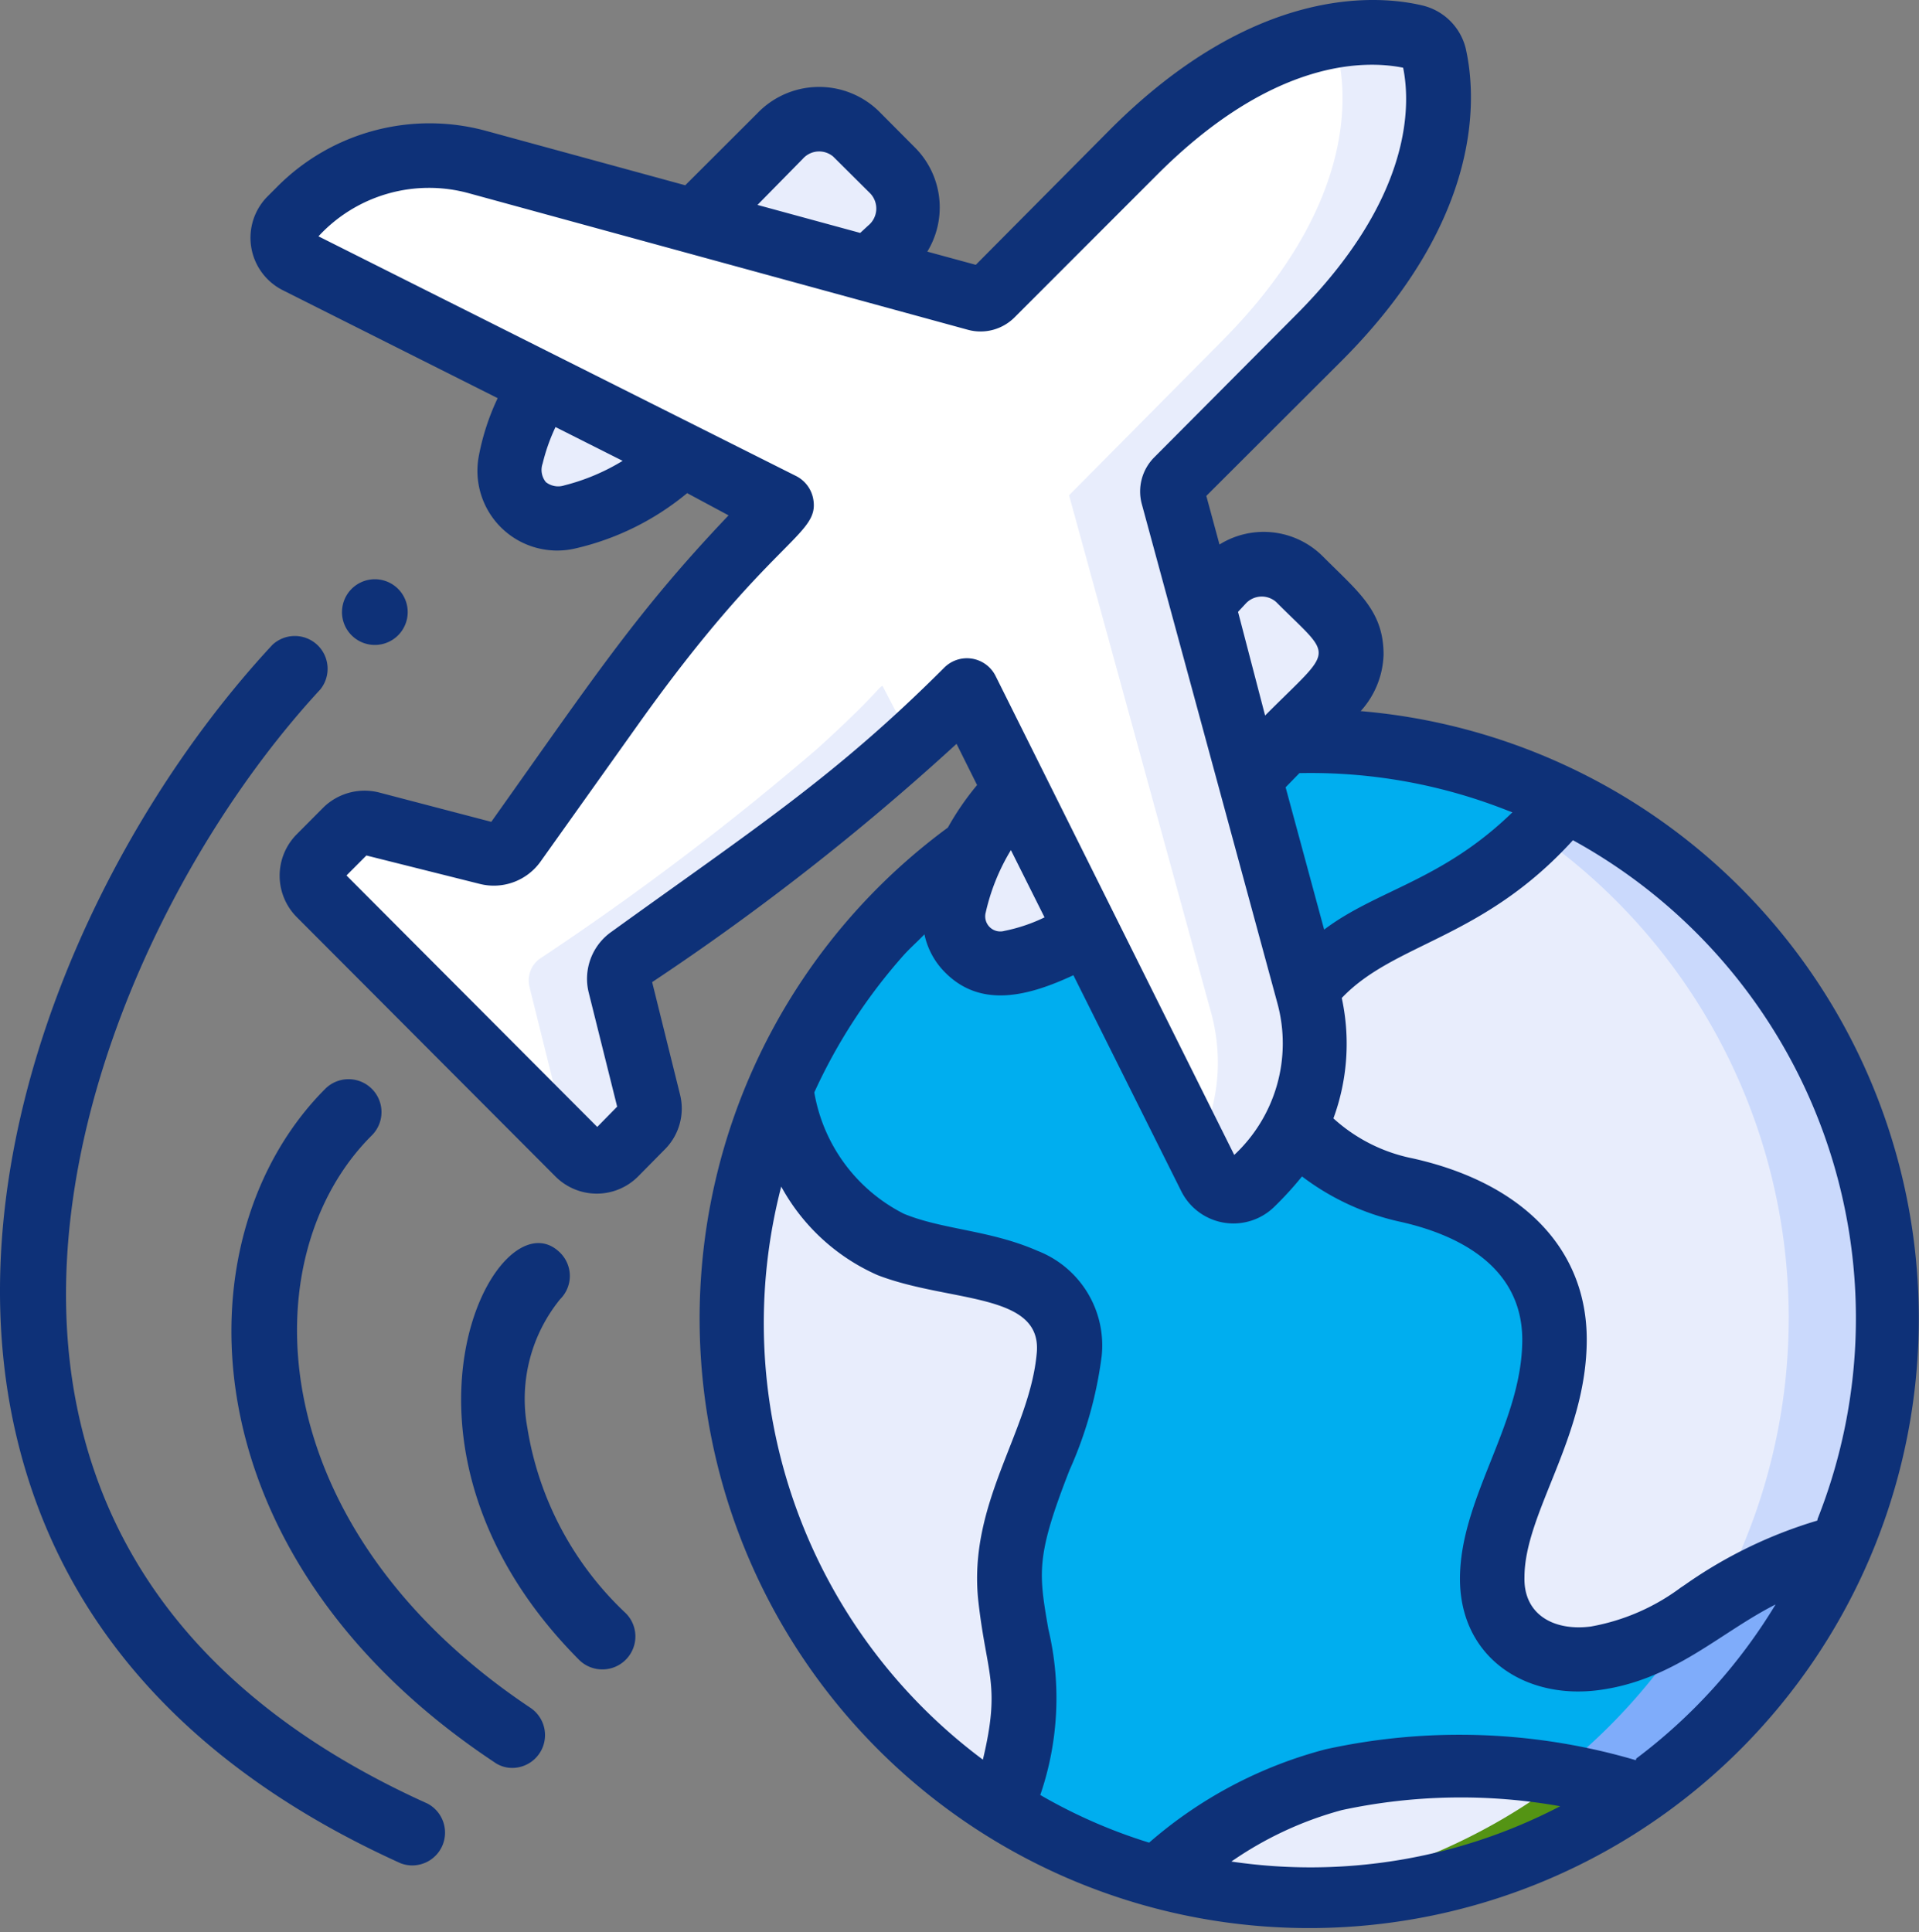 <svg xmlns="http://www.w3.org/2000/svg" width="99.306" height="100" viewBox="0 0 99.306 100">
    <rect x="0" y="0" width="99.306" height="100" fill="#808080" stroke="none"/>
    <defs>
        <style>
            .prefix__cls-3{fill:#e8edfc}.prefix__cls-7{fill:#0e3178}
        </style>
    </defs>
    <g id="prefix___092---Traveling" data-name="092---Traveling" transform="translate(-.371 .005)">
        <g id="prefix__Icons" transform="translate(15.015 1.645)">
            <circle id="prefix__Oval" cx="30.542" cy="30.542" r="30.542" transform="translate(21.921 35.539)" style="fill:#00aeef"/>
            <path id="prefix__Shape" d="M30.5 23.136a30.542 30.542 0 0 1 0 60.813 30.542 30.542 0 1 0 0-60.813z" transform="translate(19.418 12.539)" style="fill:#7facfa"/>
            <g id="prefix__Group_93" data-name="Group 93" transform="translate(11.939 4.637)">
                <path id="prefix__Shape-2" d="M31.787 47.707c-.373 4.5-3.6 8.128-3.071 12.777.492 4.361 1.493 4.955-.458 11.284A30.542 30.542 0 0 1 16.533 33.81a10.52 10.52 0 0 0 5.939 8.162c3.394 1.459 9.723.882 9.315 5.735z" class="prefix__cls-3" data-name="Shape" transform="translate(-2.568 15.435)"/>
                <path id="prefix__Shape-3" d="M52.906 56.341A30.356 30.356 0 0 1 27.2 60.786c5.582-5.09 11.368-6.4 18.8-5.837a28.031 28.031 0 0 1 6.906 1.392z" class="prefix__cls-3" data-name="Shape" transform="translate(5.682 30.081)"/>
                <path id="prefix__Shape-4" d="M60.425 64.054a21.3 21.3 0 0 0-7.225 3.394 5.99 5.99 0 0 1-.543.356c-6.312 4.225-10.758 1.833-10.69-2.121s3.292-7.636 3.292-12.488-3.733-6.974-7.873-7.805A9.892 9.892 0 0 1 31.58 42l.594-7.11c3.173-4.055 8.637-3.716 13.574-9.926a30.542 30.542 0 0 1 14.677 39.09z" class="prefix__cls-3" data-name="Shape" transform="translate(8.231 9.269)"/>
                <path id="prefix__Shape-5" d="M24.235 29.381a12.624 12.624 0 0 0-3.275 6.058A2.511 2.511 0 0 0 24 38.475a12.59 12.59 0 0 0 3.987-1.7c10.3-9.723 7.432-6.94 13.082-12.59a2.851 2.851 0 0 0 .1-4.021l-1.951-1.849a2.868 2.868 0 0 0-4.021.1c-1.51 1.493.424-.645-10.961 10.961z" class="prefix__cls-3" data-name="Shape" transform="translate(1.781 5.351)"/>
                <path id="prefix__Shape-6" d="M27.335 10.453a2.868 2.868 0 0 0 0-4.021L25.418 4.48a2.851 2.851 0 0 0-4.021.1c-5.65 5.667-2.868 2.783-12.59 13.082a12.539 12.539 0 0 0-1.7 3.97 2.511 2.511 0 0 0 3.037 3.037 12.658 12.658 0 0 0 6.075-3.258c11.4-11.148 9.417-9.349 11.114-10.961z" class="prefix__cls-3" data-name="Shape" transform="translate(-7.037 -3.7)"/>
            </g>
            <path id="prefix__Shape-7" d="M46.933 24.936L54.3 51.762a9.638 9.638 0 0 1-2.5 9.384l-.526.543a1.391 1.391 0 0 1-2.223-.356L36.192 35.677c-.17 0-.305.458-3.394 3.258a163.876 163.876 0 0 1-14.355 10.859 1.391 1.391 0 0 0-.526 1.459l1.528 6.147a1.408 1.408 0 0 1-.356 1.324l-1.409 1.387a1.374 1.374 0 0 1-1.951 0c-8.077-8.077.1.119-13.676-13.676a1.374 1.374 0 0 1 0-1.951l1.391-1.408a1.408 1.408 0 0 1 1.323-.356l6.142 1.527a1.391 1.391 0 0 0 1.459-.526c5.5-7.568 8.28-11.979 14.117-17.8L.763 13.093a1.391 1.391 0 0 1-.356-2.223l.543-.526A9.672 9.672 0 0 1 10.333 7.8c26.385 7.211 21.532 5.922 26.826 7.364l7.822-7.824C48.833 3.489 54.5-.024 59.845 1.249a1.357 1.357 0 0 1 1 1c.475 2.036.95 7.822-6.091 14.864z" data-name="Shape" transform="translate(-.001 -.956)" style="fill:#fff"/>
            <path id="prefix__Shape-8" d="M13.154 35.547a144.94 144.94 0 0 0 14.354-10.859l-1.7-3.258c-.17 0-.305.458-3.394 3.258A144.939 144.939 0 0 1 8.063 35.547a1.391 1.391 0 0 0-.526 1.459l1.527 6.142a1.357 1.357 0 0 1-.238 1.1l1.612 1.612a1.374 1.374 0 0 0 1.951 0l1.411-1.388a1.408 1.408 0 0 0 .356-1.323l-1.527-6.142a1.391 1.391 0 0 1 .526-1.459z" class="prefix__cls-3" data-name="Shape" transform="translate(5.221 12.421)"/>
            <path id="prefix__Shape-9" d="M37.573 17.125c7.041-7.042 6.566-12.825 6.091-14.864a1.357 1.357 0 0 0-1-1 10.707 10.707 0 0 0-4.972 0 1.323 1.323 0 0 1 .882.933c.475 2.036.95 7.822-6.091 14.864l-7.822 7.89 7.364 26.826a9.689 9.689 0 0 1-1.12 7.636c.441.9.526 1.052.967 1.934a1.391 1.391 0 0 0 2.223.356l.526-.543a9.638 9.638 0 0 0 2.494-9.383L29.75 24.947z" class="prefix__cls-3" data-name="Shape" transform="translate(16.018 -.968)"/>
            <path id="prefix__Shape-10" d="M50.608 56.11a29.422 29.422 0 0 1-18.834 5.565c-4.938-.305 5.4 1.086 15.034-6.516a29.065 29.065 0 0 1 3.8.951z" data-name="Shape" transform="translate(19.792 34.948)" style="fill:#549414"/>
            <path id="prefix__Shape-11" d="M55.255 64.117a20.9 20.9 0 0 0-6.5 2.868A30.542 30.542 0 0 0 39 26.787a18.9 18.9 0 0 0 1.7-1.917 30.542 30.542 0 0 1 14.555 39.247z" data-name="Shape" transform="translate(25.341 14.361)" style="fill:#cad9fc"/>
        </g>
        <g id="prefix__Layer_2" transform="translate(.371 -.005)">
            <path id="prefix__Shape-12" d="M65.464 37.79a4.555 4.555 0 0 0 1.18-2.916c0-2.282-1.313-3.249-3.157-5.1a4.328 4.328 0 0 0-5.334-.6l-.681-2.516 7.012-7c7.427-7.442 6.945-13.773 6.416-16.139a3.028 3.028 0 0 0-2.279-2.249c-2.359-.55-8.673-1.016-16.1 6.4l-6.979 7.03-2.509-.683a4.391 4.391 0 0 0-.6-5.348l-1.908-1.918a4.428 4.428 0 0 0-6.281.1l-3.738 3.732L20.2 7.768A11.112 11.112 0 0 0 9.4 10.65l-.532.533A3.037 3.037 0 0 0 9.653 16L20.8 21.6a12.269 12.269 0 0 0-.98 3.016 4.126 4.126 0 0 0 4.985 4.765 13.958 13.958 0 0 0 5.8-2.866l2.143 1.15c-4.752 5-6.929 8.33-12.279 15.861L14.638 42a3.052 3.052 0 0 0-2.858.783l-1.38 1.388a3.038 3.038 0 0 0 0 4.282l13.393 13.428a3.018 3.018 0 0 0 4.27 0l1.363-1.381a2.988 2.988 0 0 0 .814-2.849l-1.446-5.831a129.165 129.165 0 0 0 15.752-12.331l1.063 2.133a14.313 14.313 0 0 0-1.512 2.2A31.546 31.546 0 1 0 65.4 37.79zm7.842 5.248c-3.655 3.549-7 4-9.737 6.064l-1.994-7.364.714-.733a27.681 27.681 0 0 1 11.016 2.033zM59.5 32.242a1.128 1.128 0 0 1 1.578-.1c3.007 3.016 3.057 2.249-.565 5.881l-1.4-5.365zM36.587 9.217a1.128 1.128 0 0 1 1.578-.117l1.911 1.9a1.135 1.135 0 0 1-.1 1.666l-.415.383-5.317-1.449zM24.258 26.111a1.028 1.028 0 0 1-.964-.167 1 1 0 0 1-.166-.966 9.764 9.764 0 0 1 .665-1.883l3.473 1.749a10.884 10.884 0 0 1-3.008 1.267zm19.656 9.43c-5.649 5.648-9.82 8.33-17.23 13.678a2.97 2.97 0 0 0-1.163 3.181l1.462 5.864-1.03 1.05L12.976 46.3l1.03-1.033 5.849 1.466a2.97 2.97 0 0 0 3.174-1.166l5.1-7.164c6.845-9.6 9.321-9.68 9.005-11.562a1.666 1.666 0 0 0-.9-1.216l-24.707-12.4A7.779 7.779 0 0 1 19.324 11l25.82 7.064a2.488 2.488 0 0 0 2.409-.65l7.327-7.331C60.895 4.036 65.68 4.1 67.657 4.5c.4 1.966.465 6.781-5.566 12.812l-7.311 7.347a2.5 2.5 0 0 0-.648 2.416l7.028 25.874a7.894 7.894 0 0 1-2.243 7.814L46.573 35.99a1.659 1.659 0 0 0-2.658-.45zM49.1 48.469a8.641 8.641 0 0 1-2.077.7.782.782 0 0 1-.964-.966 10.763 10.763 0 0 1 1.3-3.215zm-.4 22.508c-.349 4.115-3.589 7.78-3.024 12.9.432 3.815 1.163 4.282.233 8.18A28.164 28.164 0 0 1 35.474 62.4a10.5 10.5 0 0 0 4.985 4.582c3.704 1.43 8.49.88 8.241 3.995zM58.669 97.4a18.454 18.454 0 0 1 5.815-2.732 29.3 29.3 0 0 1 11.3-.2 27.964 27.964 0 0 1-17.1 2.849zM79.7 92.086a32.282 32.282 0 0 0-16.05-.566 22.61 22.61 0 0 0-9.138 4.832 27.278 27.278 0 0 1-5.633-2.466 15.451 15.451 0 0 0 .415-8.6c-.5-2.9-.648-3.749 1.1-8.214a20.87 20.87 0 0 0 1.662-5.9 5.249 5.249 0 0 0-3.323-5.448c-2.476-1.083-4.885-1.083-6.912-1.916a8.678 8.678 0 0 1-4.636-6.281 28.481 28.481 0 0 1 4.636-7.114c.332-.367.714-.7 1.063-1.066a3.935 3.935 0 0 0 1.063 1.966c1.861 1.883 4.32 1.233 6.646.15l5.583 11.179a3.02 3.02 0 0 0 4.835.783 17.706 17.706 0 0 0 1.412-1.549 13.01 13.01 0 0 0 4.985 2.324c2.924.633 6.4 2.233 6.414 6.114 0 4.3-3.14 8.064-3.223 12.229s3.323 6.431 7.194 5.914 6.214-2.949 9.138-4.432A28.179 28.179 0 0 1 79.72 92zm9.388-12.4a23.617 23.617 0 0 0-6.862 3.332l-.2.133a11.017 11.017 0 0 1-4.652 2.016c-1.894.25-3.489-.6-3.439-2.549 0-3.332 3.223-7.247 3.223-12.3 0-4.7-3.323-8.114-9.022-9.38a8.582 8.582 0 0 1-4.087-2.066 11.208 11.208 0 0 0 .432-6.231c2.742-2.882 7.278-3.016 11.963-8.164a28.208 28.208 0 0 1 12.661 35.12z" class="prefix__cls-7" data-name="Shape" transform="translate(4.954 -.995)"/>
            <path id="prefix__Union_2" d="M-6719.986 657.847c-11.181-5.057-17.968-12.794-20.072-22.957-2.987-14.508 4.615-30.61 13.438-40.1a1.7 1.7 0 0 1 2.315 0 1.7 1.7 0 0 1 .162 2.31c-7.958 8.6-15.288 23.892-12.59 37.144 1.833 9.01 7.94 15.916 18.138 20.514a1.7 1.7 0 0 1 .757 2.2 1.7 1.7 0 0 1-1.548 1 1.7 1.7 0 0 1-.6-.111zm4.854-5.227c-16.034-10.638-16.442-27.148-8.756-34.851a1.705 1.705 0 0 1 2.41 0 1.7 1.7 0 0 1 0 2.41c-6.3 6.26-5.8 20.275 8.212 29.625a1.7 1.7 0 0 1 .679 1.9 1.7 1.7 0 0 1-1.611 1.208h-.016a1.59 1.59 0 0 1-.919-.292zm4.387-5.293c-11.166-11.215-4.243-24.315-.985-21.074a1.7 1.7 0 0 1 .5 1.2 1.7 1.7 0 0 1-.5 1.2 8.184 8.184 0 0 0-1.7 6.651 16.8 16.8 0 0 0 5.091 9.6 1.7 1.7 0 0 1 0 2.41 1.7 1.7 0 0 1-1.2.5 1.7 1.7 0 0 1-1.207-.488zm-12.276-54.229a1.7 1.7 0 0 1 1.7-1.7 1.7 1.7 0 0 1 1.7 1.7 1.7 1.7 0 0 1-1.7 1.7 1.7 1.7 0 0 1-1.701-1.698z" class="prefix__cls-7" data-name="Union 2" transform="translate(6740.719 -561.422)"/>
        </g>
    </g>
</svg>
